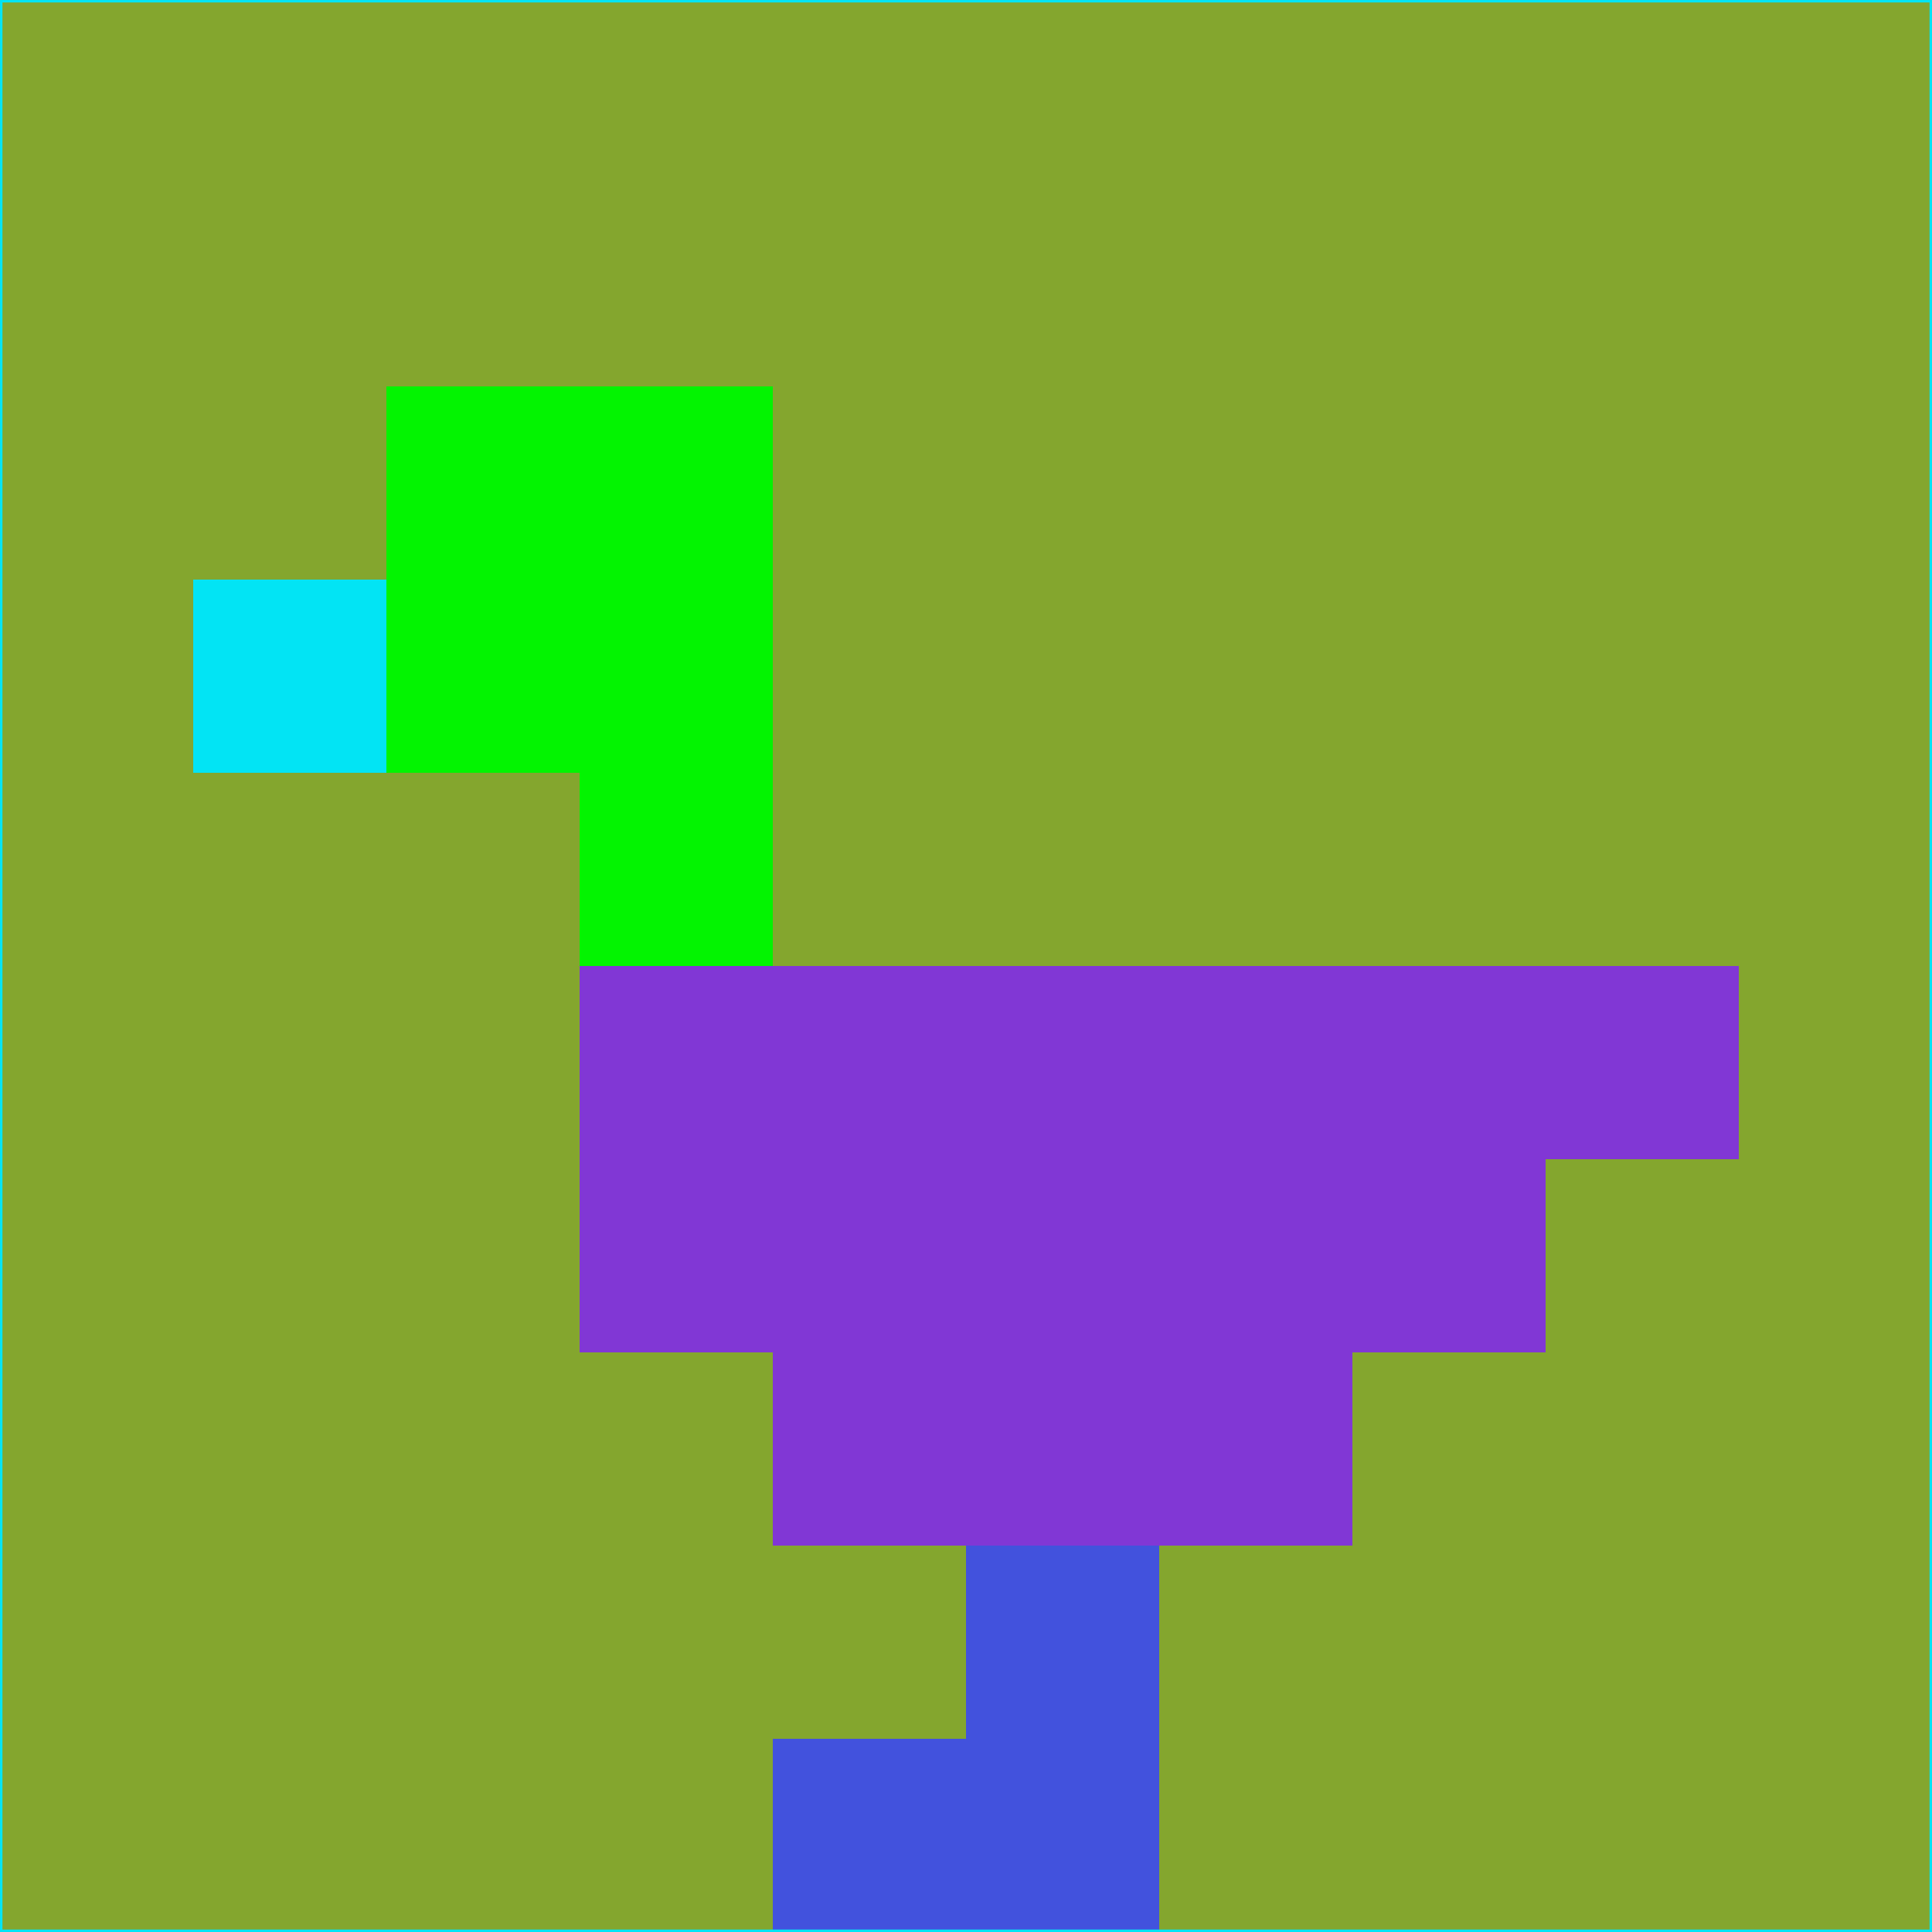 <svg xmlns="http://www.w3.org/2000/svg" version="1.1" width="785" height="785">
  <title>'goose-pfp-694263' by Dmitri Cherniak (Cyberpunk Edition)</title>
  <desc>
    seed=613458
    backgroundColor=#84a62e
    padding=20
    innerPadding=0
    timeout=500
    dimension=1
    border=false
    Save=function(){return n.handleSave()}
    frame=12

    Rendered at 2024-09-15T22:37:01.074Z
    Generated in 1ms
    Modified for Cyberpunk theme with new color scheme
  </desc>
  <defs/>
  <rect width="100%" height="100%" fill="#84a62e"/>
  <g>
    <g id="0-0">
      <rect x="0" y="0" height="785" width="785" fill="#84a62e"/>
      <g>
        <!-- Neon blue -->
        <rect id="0-0-2-2-2-2" x="157" y="157" width="157" height="157" fill="#03f401"/>
        <rect id="0-0-3-2-1-4" x="235.5" y="157" width="78.5" height="314" fill="#03f401"/>
        <!-- Electric purple -->
        <rect id="0-0-4-5-5-1" x="314" y="392.5" width="392.5" height="78.5" fill="#8137d5"/>
        <rect id="0-0-3-5-5-2" x="235.5" y="392.5" width="392.5" height="157" fill="#8137d5"/>
        <rect id="0-0-4-5-3-3" x="314" y="392.5" width="235.5" height="235.5" fill="#8137d5"/>
        <!-- Neon pink -->
        <rect id="0-0-1-3-1-1" x="78.5" y="235.5" width="78.5" height="78.5" fill="#02e4f4"/>
        <!-- Cyber yellow -->
        <rect id="0-0-5-8-1-2" x="392.5" y="628" width="78.5" height="157" fill="#4252dd"/>
        <rect id="0-0-4-9-2-1" x="314" y="706.5" width="157" height="78.5" fill="#4252dd"/>
      </g>
      <rect x="0" y="0" stroke="#02e4f4" stroke-width="2" height="785" width="785" fill="none"/>
    </g>
  </g>
  <script xmlns=""/>
</svg>